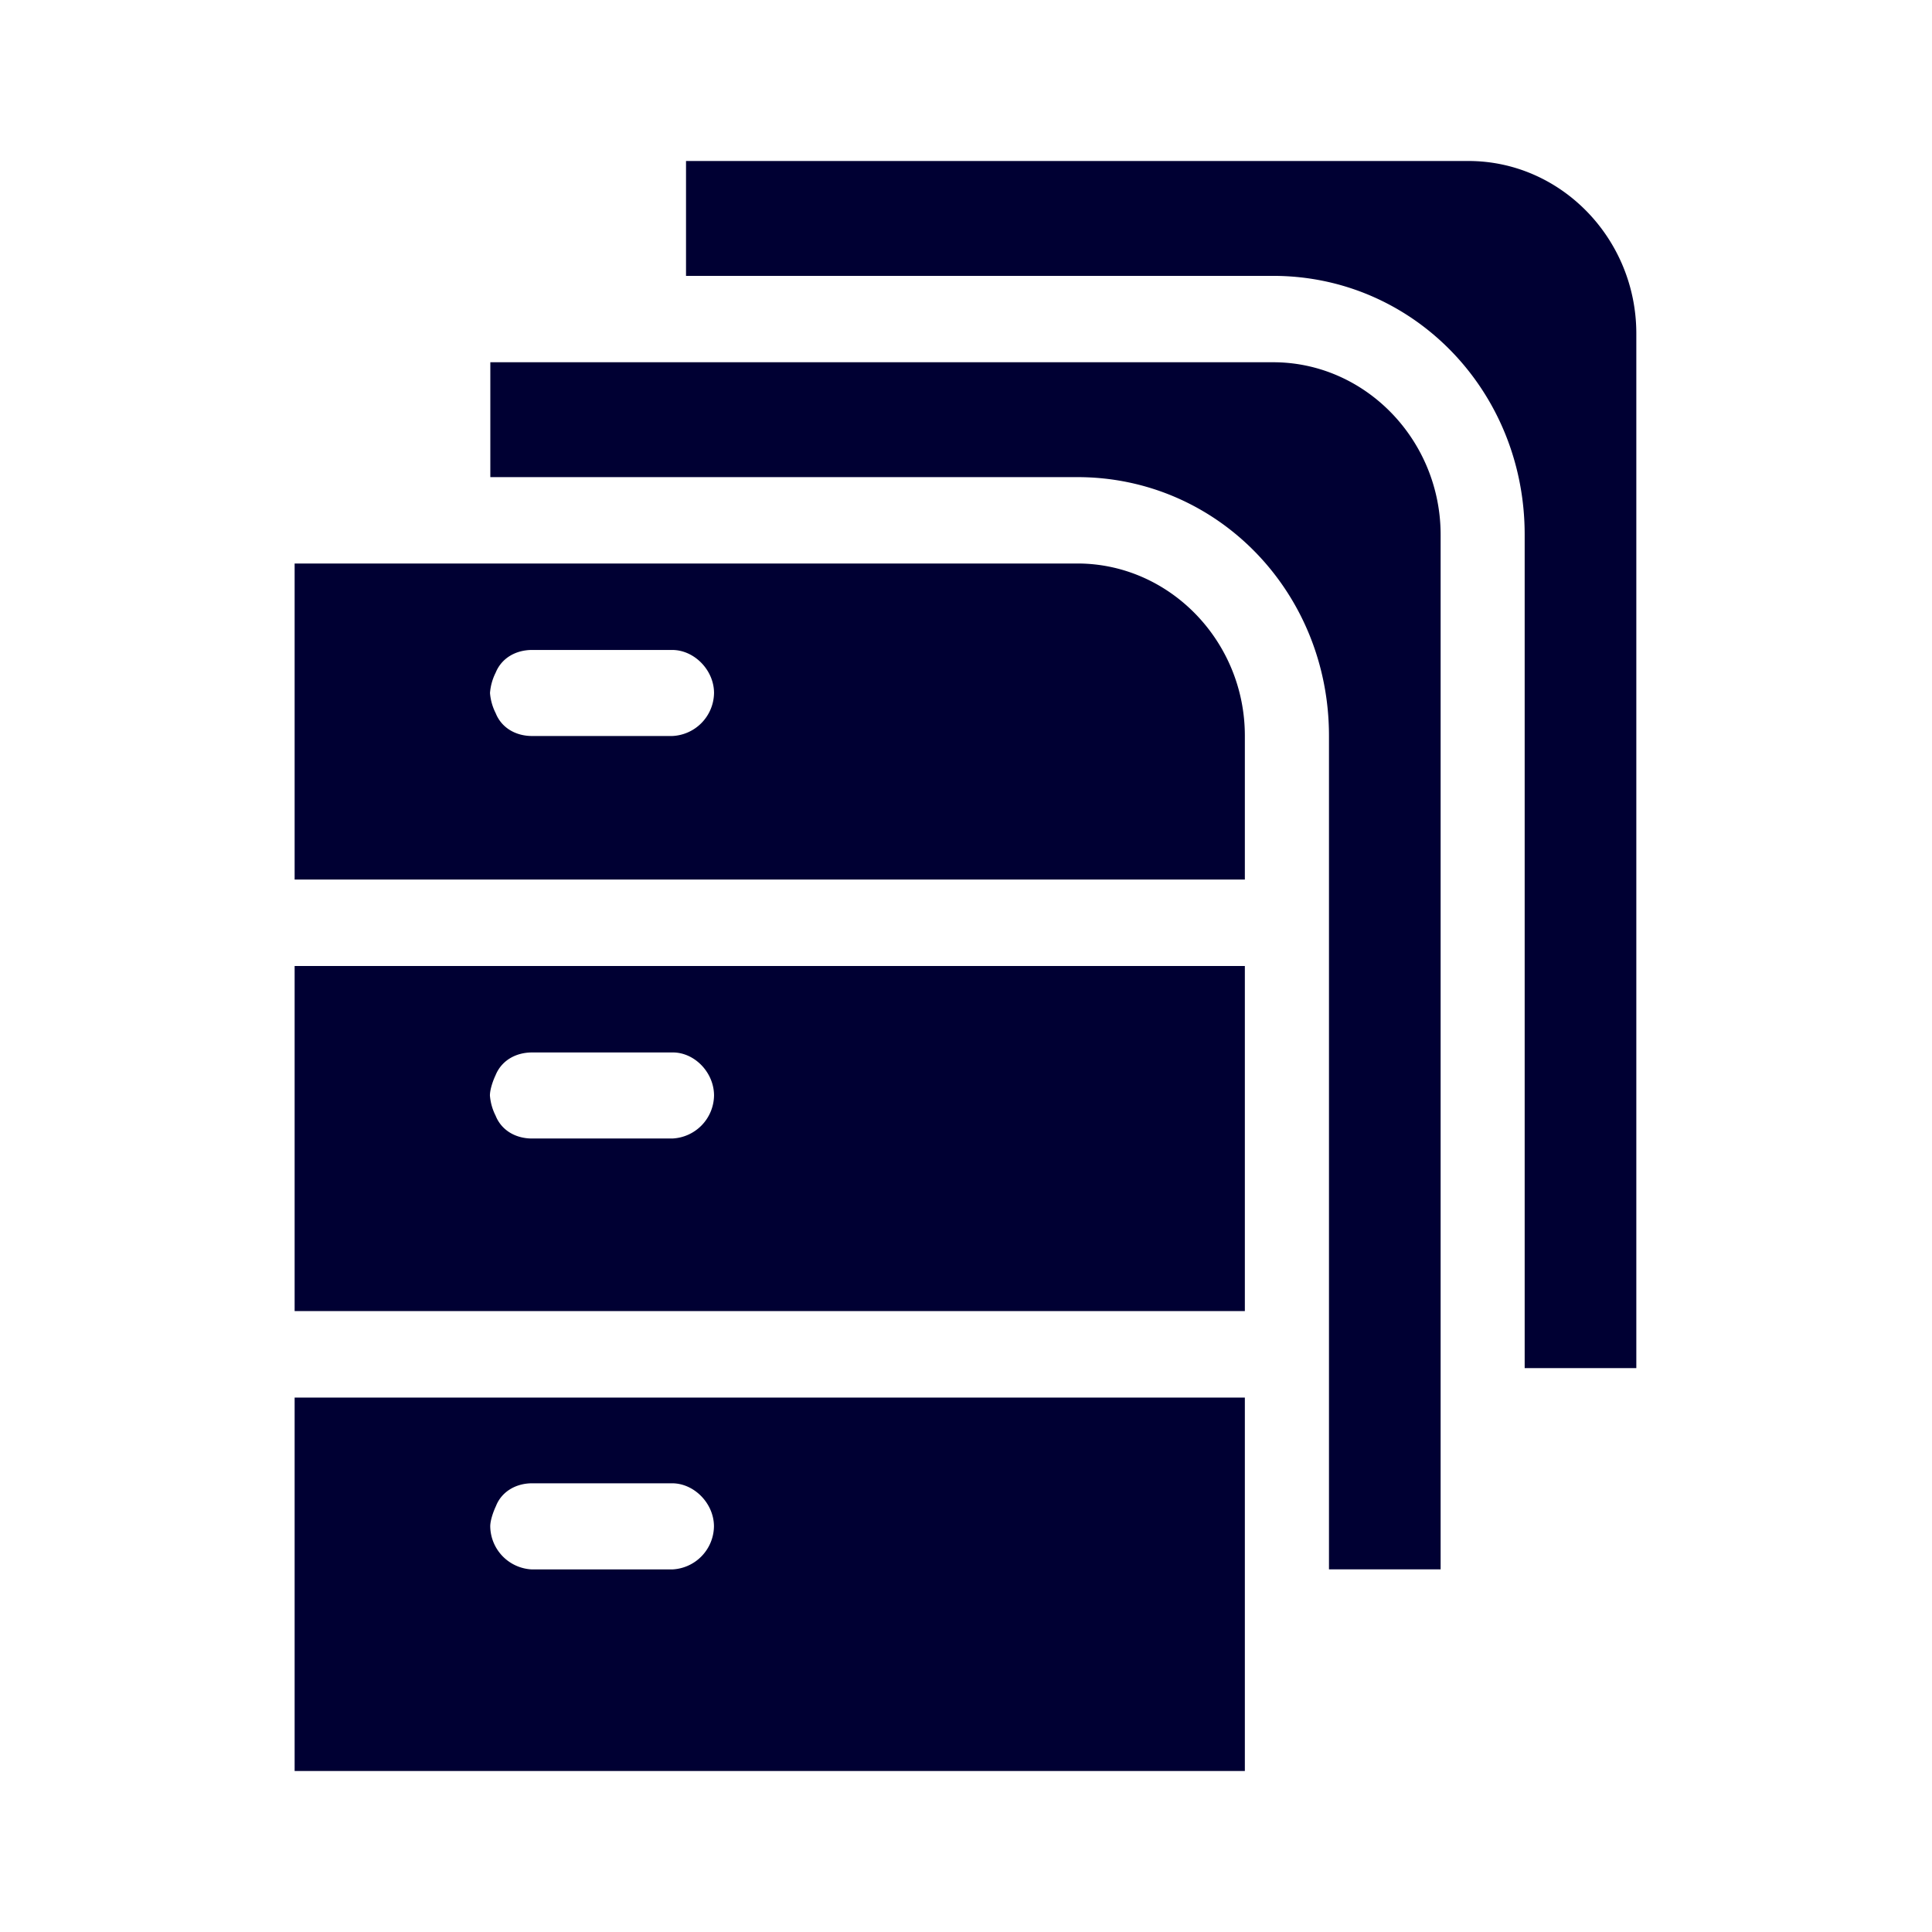 <svg width="24" height="24" fill="none" xmlns="http://www.w3.org/2000/svg"><path d="M8.522 2h9.72c1.147 0 2.085.964 2.085 2.144v12.851H18.94V6.64c0-1.787-1.387-3.213-3.124-3.213H8.522V2Zm7.294 2.5c1.142 0 2.08.964 2.08 2.144v12.851h-1.387V9.14c0-1.787-1.387-3.213-3.125-3.213H6.091V4.5h9.725ZM3.66 12v4.287h11.804V12H3.66Zm4.689 2.143H6.61c-.209 0-.382-.105-.453-.283a.671.671 0 0 1-.071-.251c0-.073.035-.178.07-.252.072-.178.245-.283.454-.283H8.35c.275-.005.52.247.52.535a.543.543 0 0 1-.52.534ZM13.384 7H3.66v3.926h11.804V9.139c0-1.175-.937-2.139-2.08-2.139ZM6.611 9.143c-.209 0-.382-.105-.453-.283a.67.67 0 0 1-.071-.251.67.67 0 0 1 .07-.252c.072-.178.245-.283.454-.283H8.35c.275 0 .52.251.52.535a.543.543 0 0 1-.52.534H6.61ZM3.66 17.361V22h11.804v-4.639H3.66Zm4.689 1.065c.275 0 .52.251.52.535a.543.543 0 0 1-.52.535H6.61a.543.543 0 0 1-.52-.535c0-.073.036-.178.071-.252.067-.173.24-.283.45-.283h1.737Z" fill="#003"/></svg>